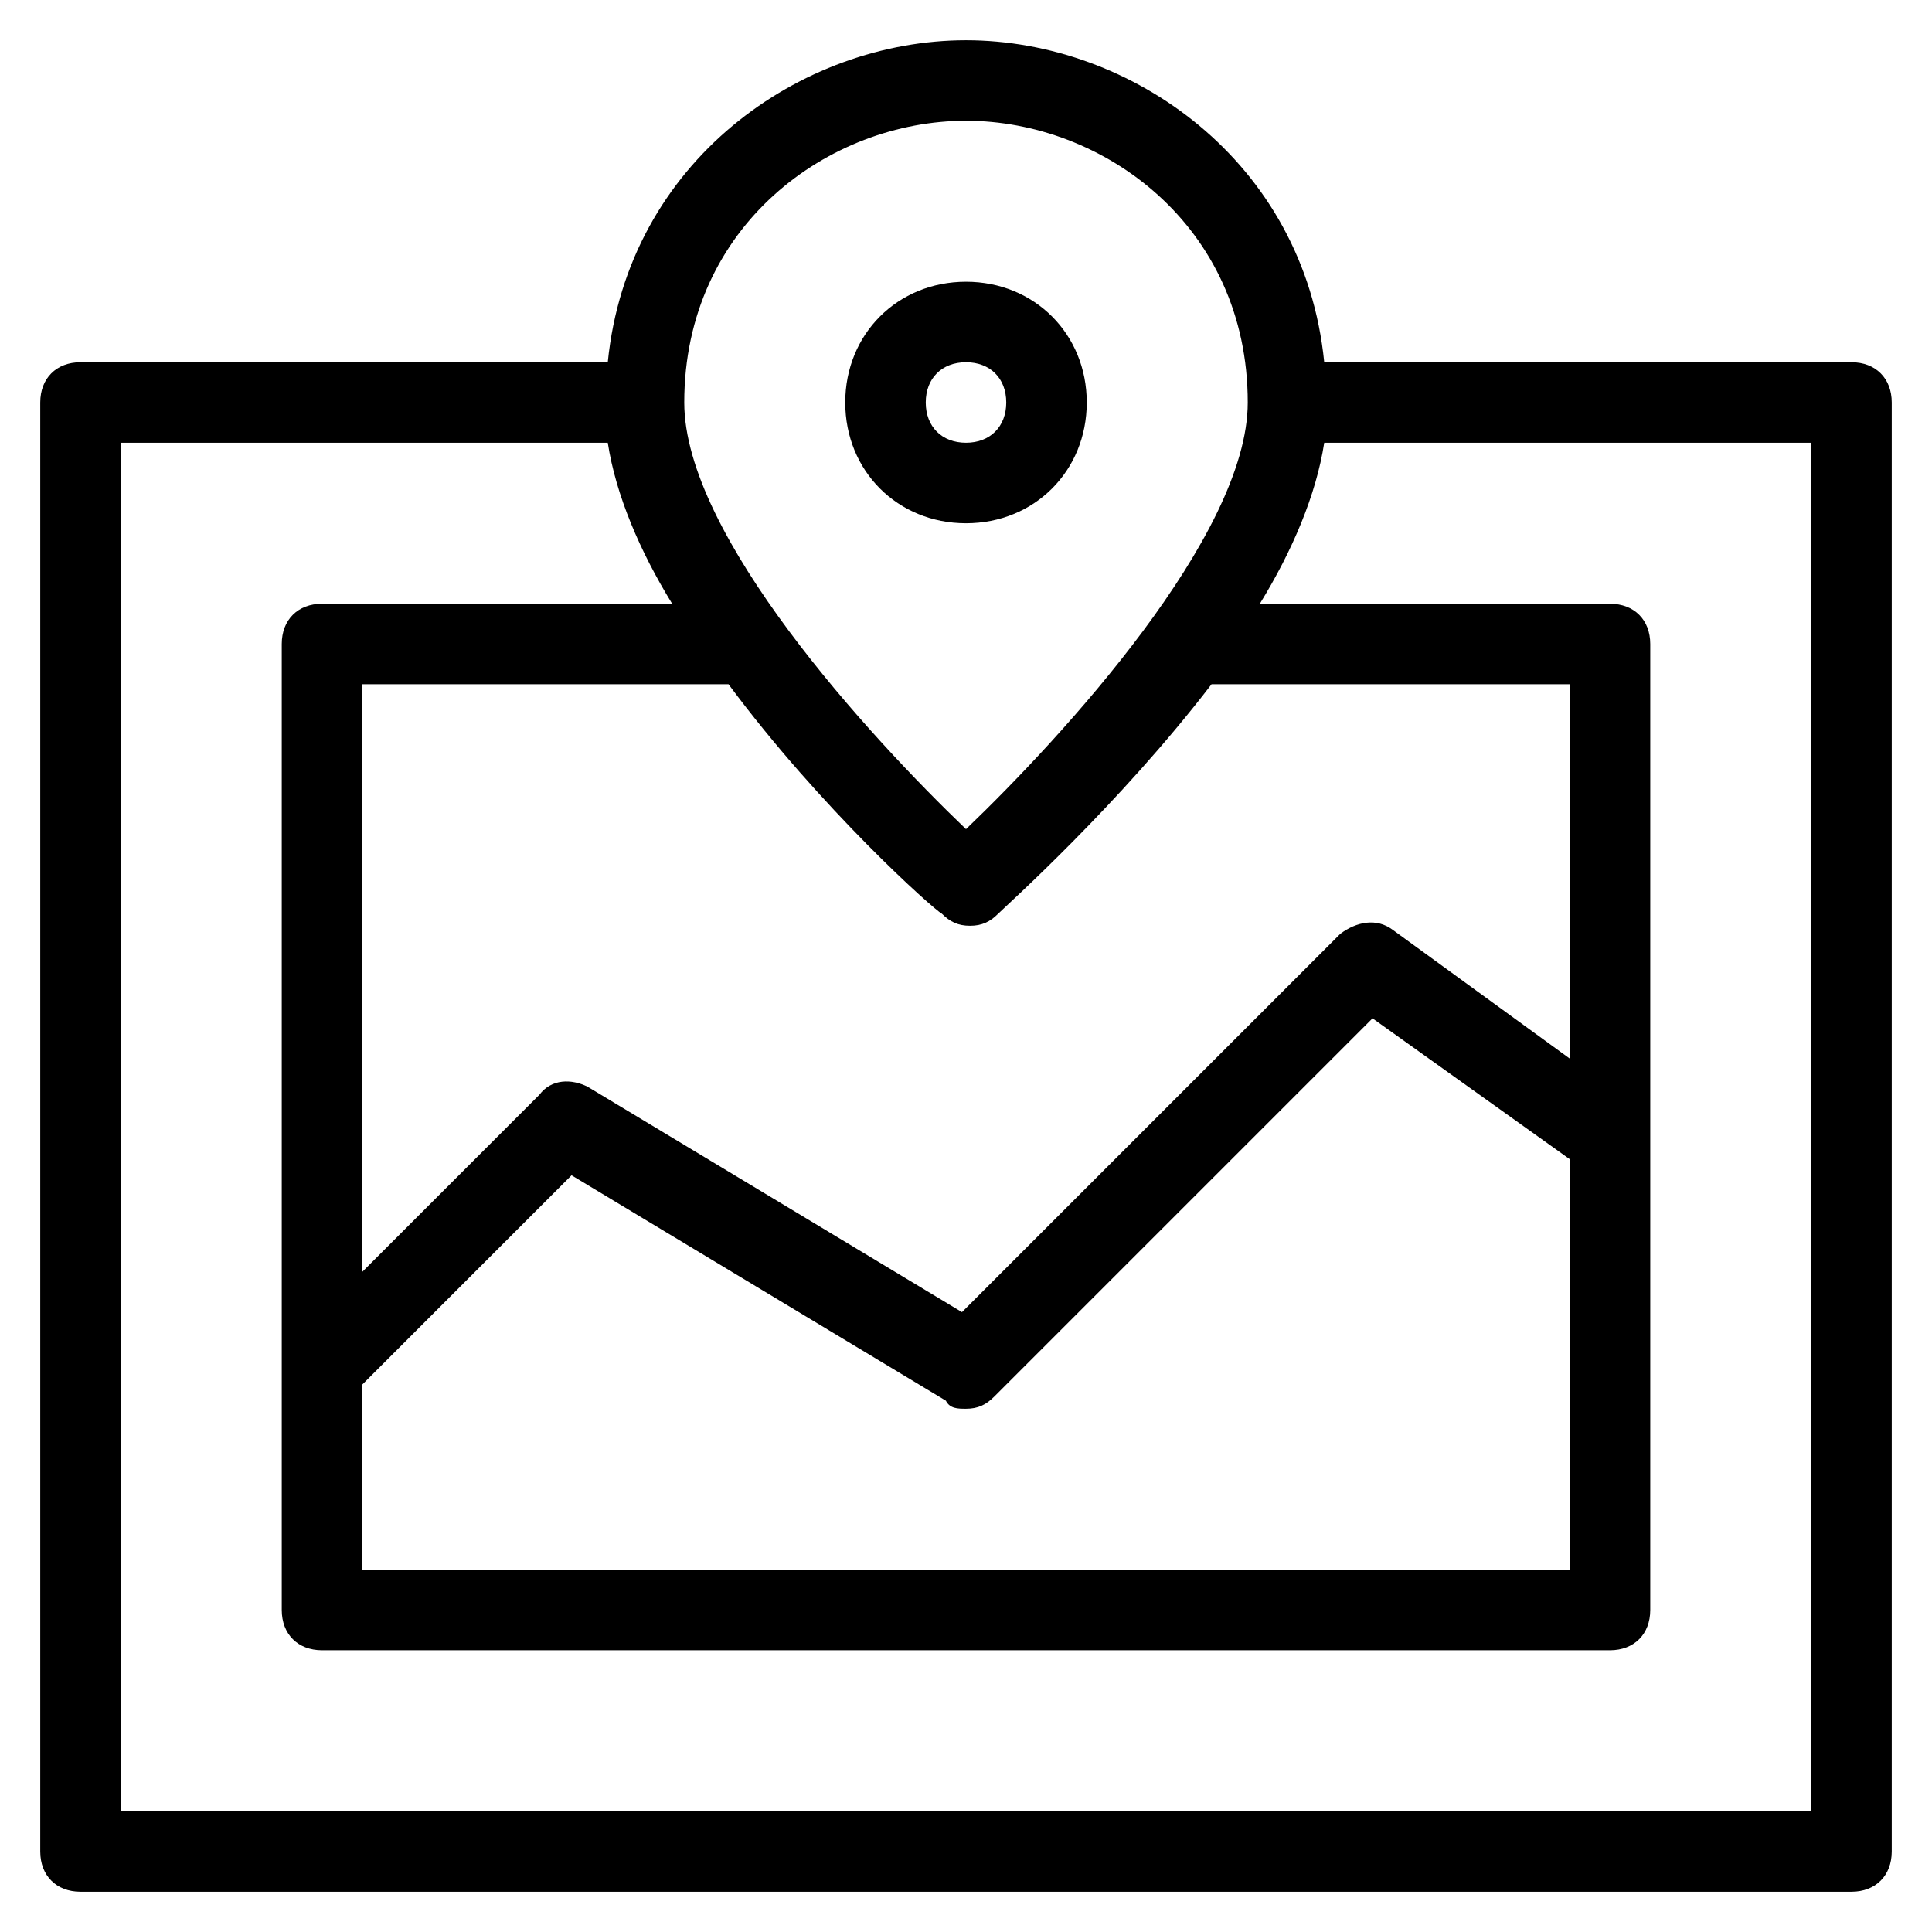 <?xml version="1.0" encoding="utf-8"?>
<!-- Generator: Adobe Illustrator 19.1.0, SVG Export Plug-In . SVG Version: 6.00 Build 0)  -->
<!DOCTYPE svg PUBLIC "-//W3C//DTD SVG 1.1//EN" "http://www.w3.org/Graphics/SVG/1.1/DTD/svg11.dtd">
<svg version="1.1" id="Layer_1" xmlns="http://www.w3.org/2000/svg" xmlns:xlink="http://www.w3.org/1999/xlink" x="0px" y="0px"
	 width="48px" height="48px" viewBox="0 0 48 48" enable-background="new 0 0 48 48" xml:space="preserve">
<path d="M46,9H32.9c-0.5-5-4.8-8-8.9-8s-8.4,3-8.9,8H2c-0.6,0-1,0.4-1,1v36c0,0.6,0.4,1,1,1h44c0.6,0,1-0.4,1-1V10
	C47,9.4,46.6,9,46,9z M24,3c3.4,0,7,2.6,7,7c0,3.3-4.6,8.3-7,10.6c-2.4-2.3-7-7.3-7-10.6C17,5.6,20.6,3,24,3z M9,34.4l5.2-5.2
	l9.3,5.6C23.6,35,23.8,35,24,35c0.3,0,0.5-0.1,0.7-0.3l9.4-9.4l4.9,3.5V39H9V34.4z M39,26.3l-4.4-3.2c-0.4-0.3-0.9-0.2-1.3,0.1
	l-9.4,9.4l-9.3-5.6c-0.4-0.2-0.9-0.2-1.2,0.2L9,31.6V17h9.1c2.3,3.1,5.1,5.6,5.3,5.7c0.2,0.2,0.4,0.3,0.7,0.3s0.5-0.1,0.7-0.3
	c0.2-0.2,3-2.7,5.3-5.7H39V26.3z M45,45H3V11h12.1c0.2,1.3,0.8,2.7,1.6,4H8c-0.6,0-1,0.4-1,1v18c0,0,0,0,0,0v6c0,0.6,0.4,1,1,1h32
	c0.6,0,1-0.4,1-1V16c0-0.6-0.4-1-1-1h-8.7c0.8-1.3,1.4-2.7,1.6-4H45V45z"/>
<path d="M27,10c0-1.7-1.3-3-3-3s-3,1.3-3,3s1.3,3,3,3S27,11.7,27,10z M23,10c0-0.6,0.4-1,1-1s1,0.4,1,1s-0.4,1-1,1S23,10.6,23,10z"
	/>
</svg>
